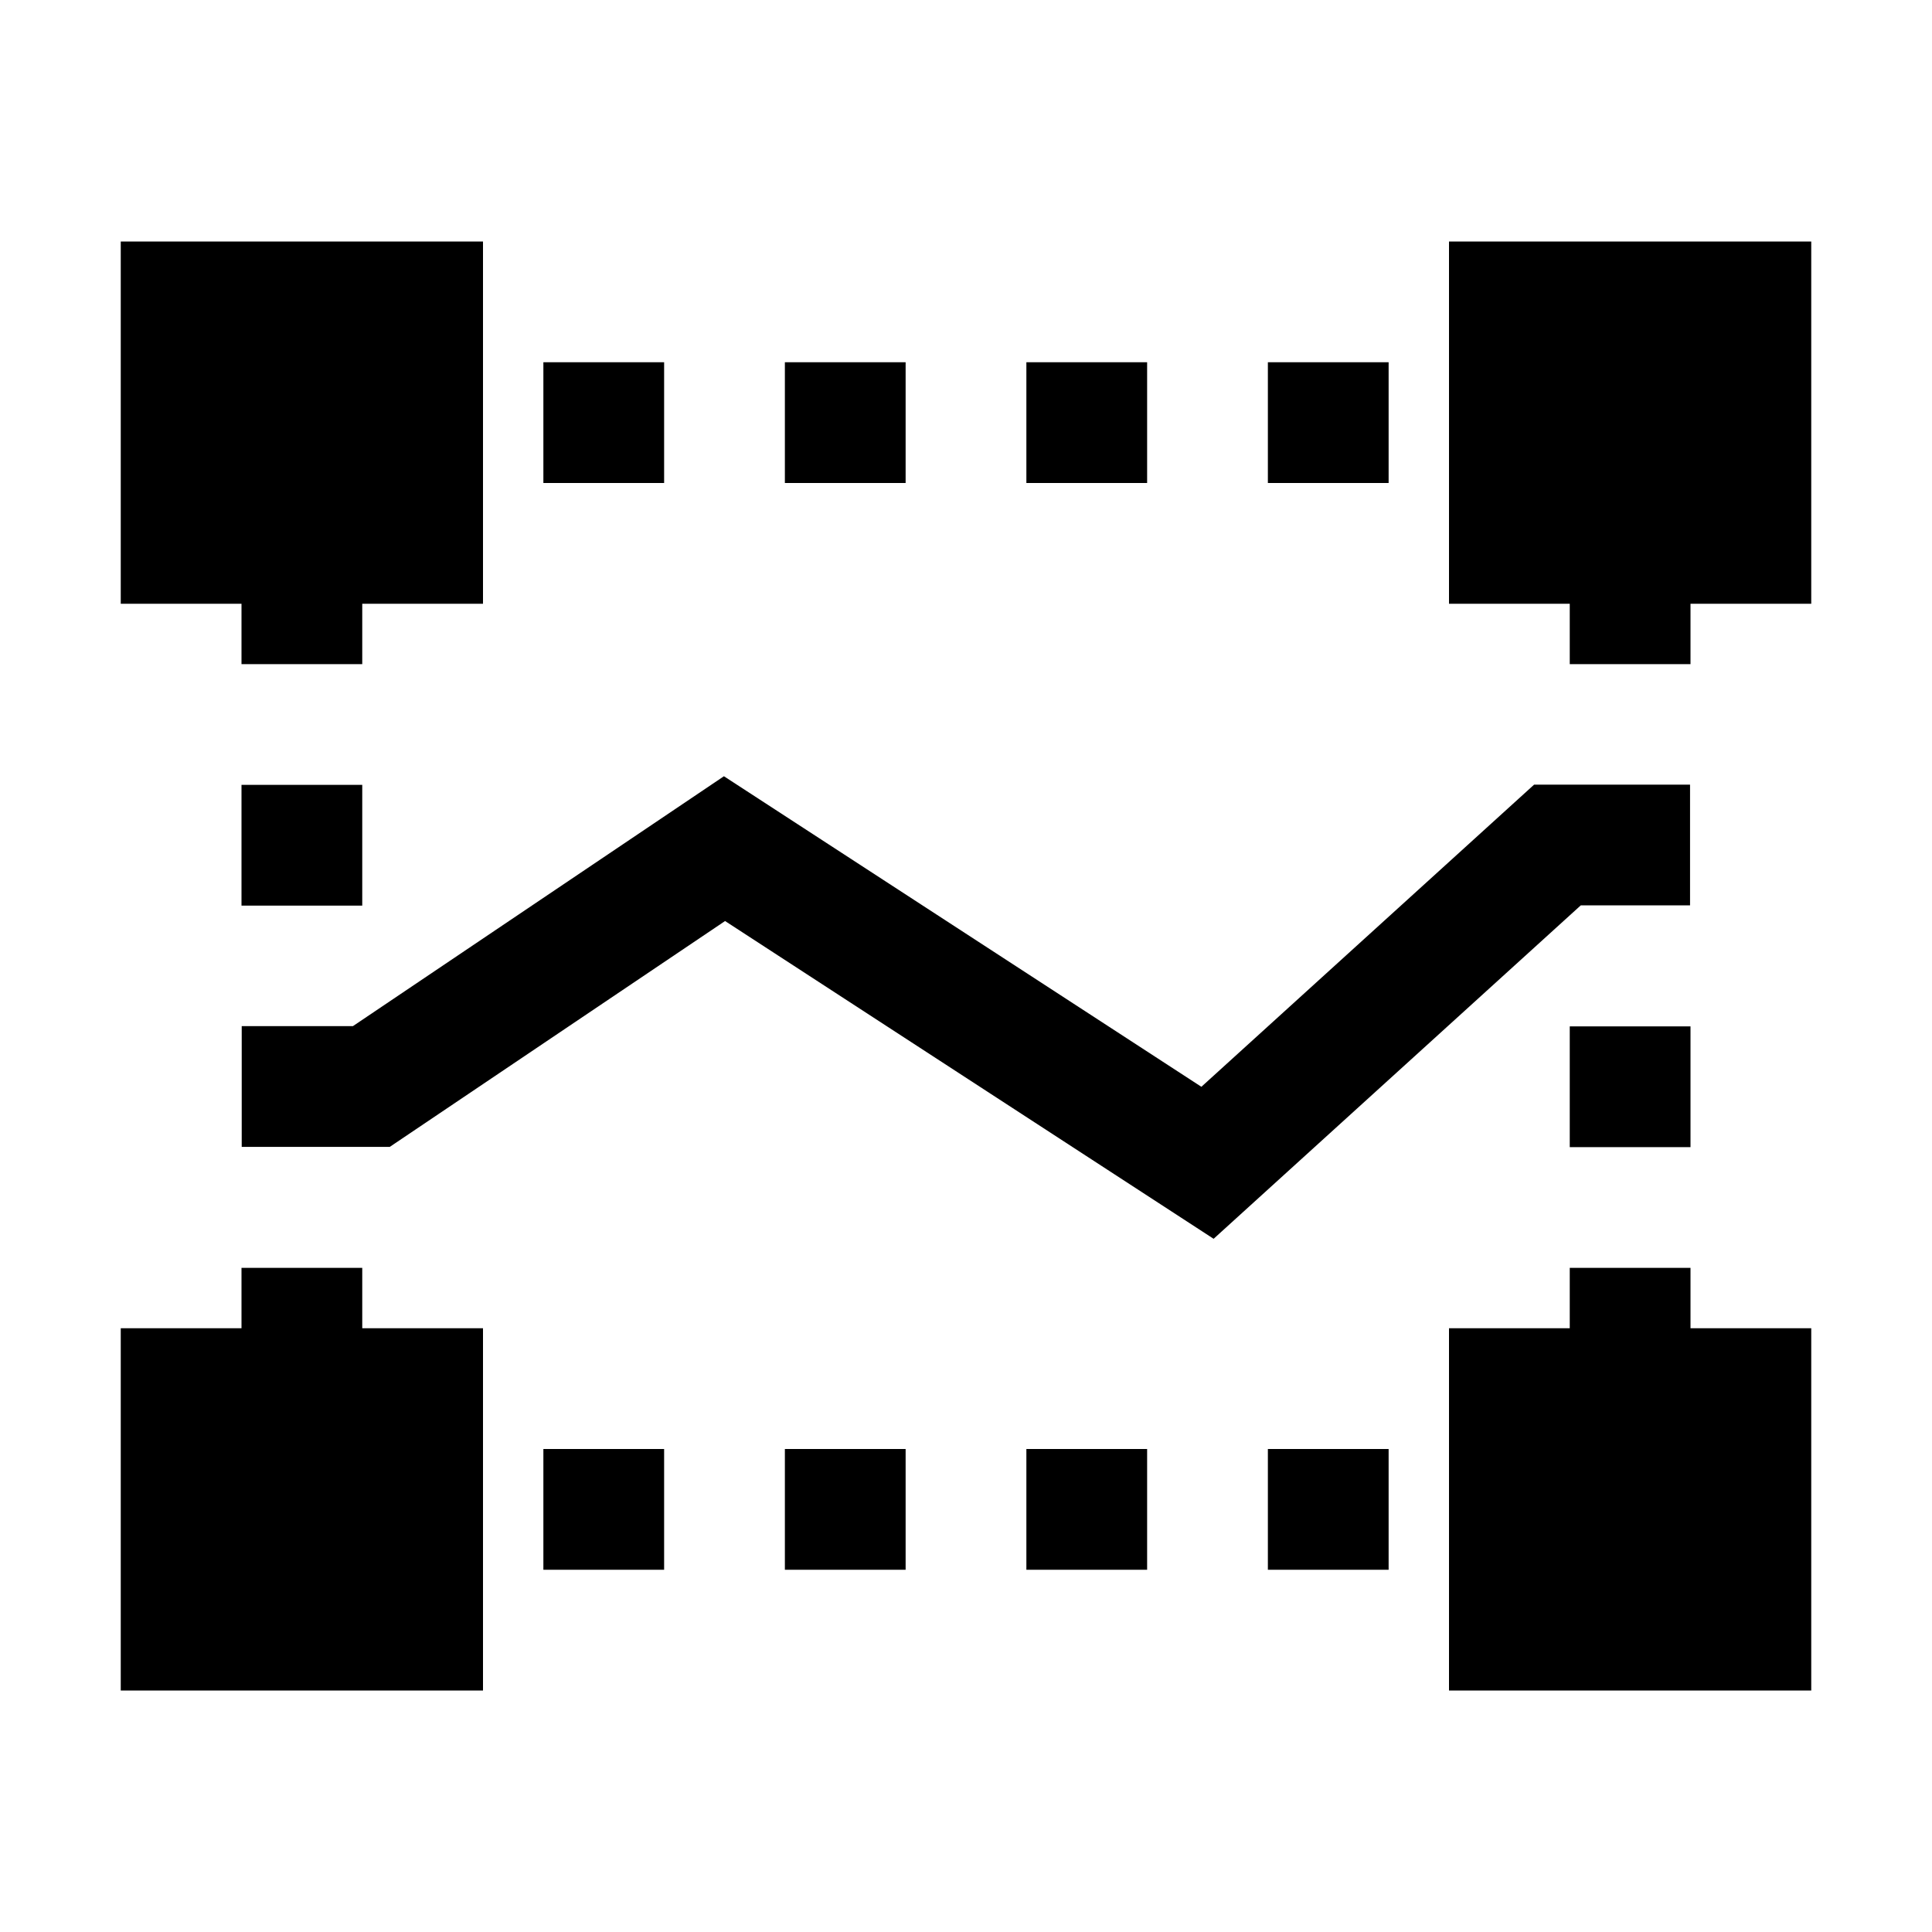 <svg width="64" height="64" viewBox="0 0 1024 1024" xmlns="http://www.w3.org/2000/svg"><path d="M192 320h64V128H64v192h64v32h64v-32zm-64 384H64v192h192V704h-64v-32h-64v32zm704 0h-64v192h192V704h-64v-32h-64v32zm64-384h64V128H768v192h64v32h64v-32zm-608-64v-64h64v64h-64zm128 0v-64h64v64h-64zm128 0v-64h64v64h-64zm128 0v-64h64v64h-64zm160 288h64v64h-64v-64zm-96 224v64h-64v-64h64zm-128 0v64h-64v-64h64zm-128 0v64h-64v-64h64zm-128 0v64h-64v-64h64zM192 480h-64v-64h64v64zm451.242 176.586L384.303 488.167 206.586 607.871h-78.471v-64h58.938l196.644-132.444 253.061 164.596L813.11 415.871h82.649v64h-57.926L643.242 656.587z"/></svg>
